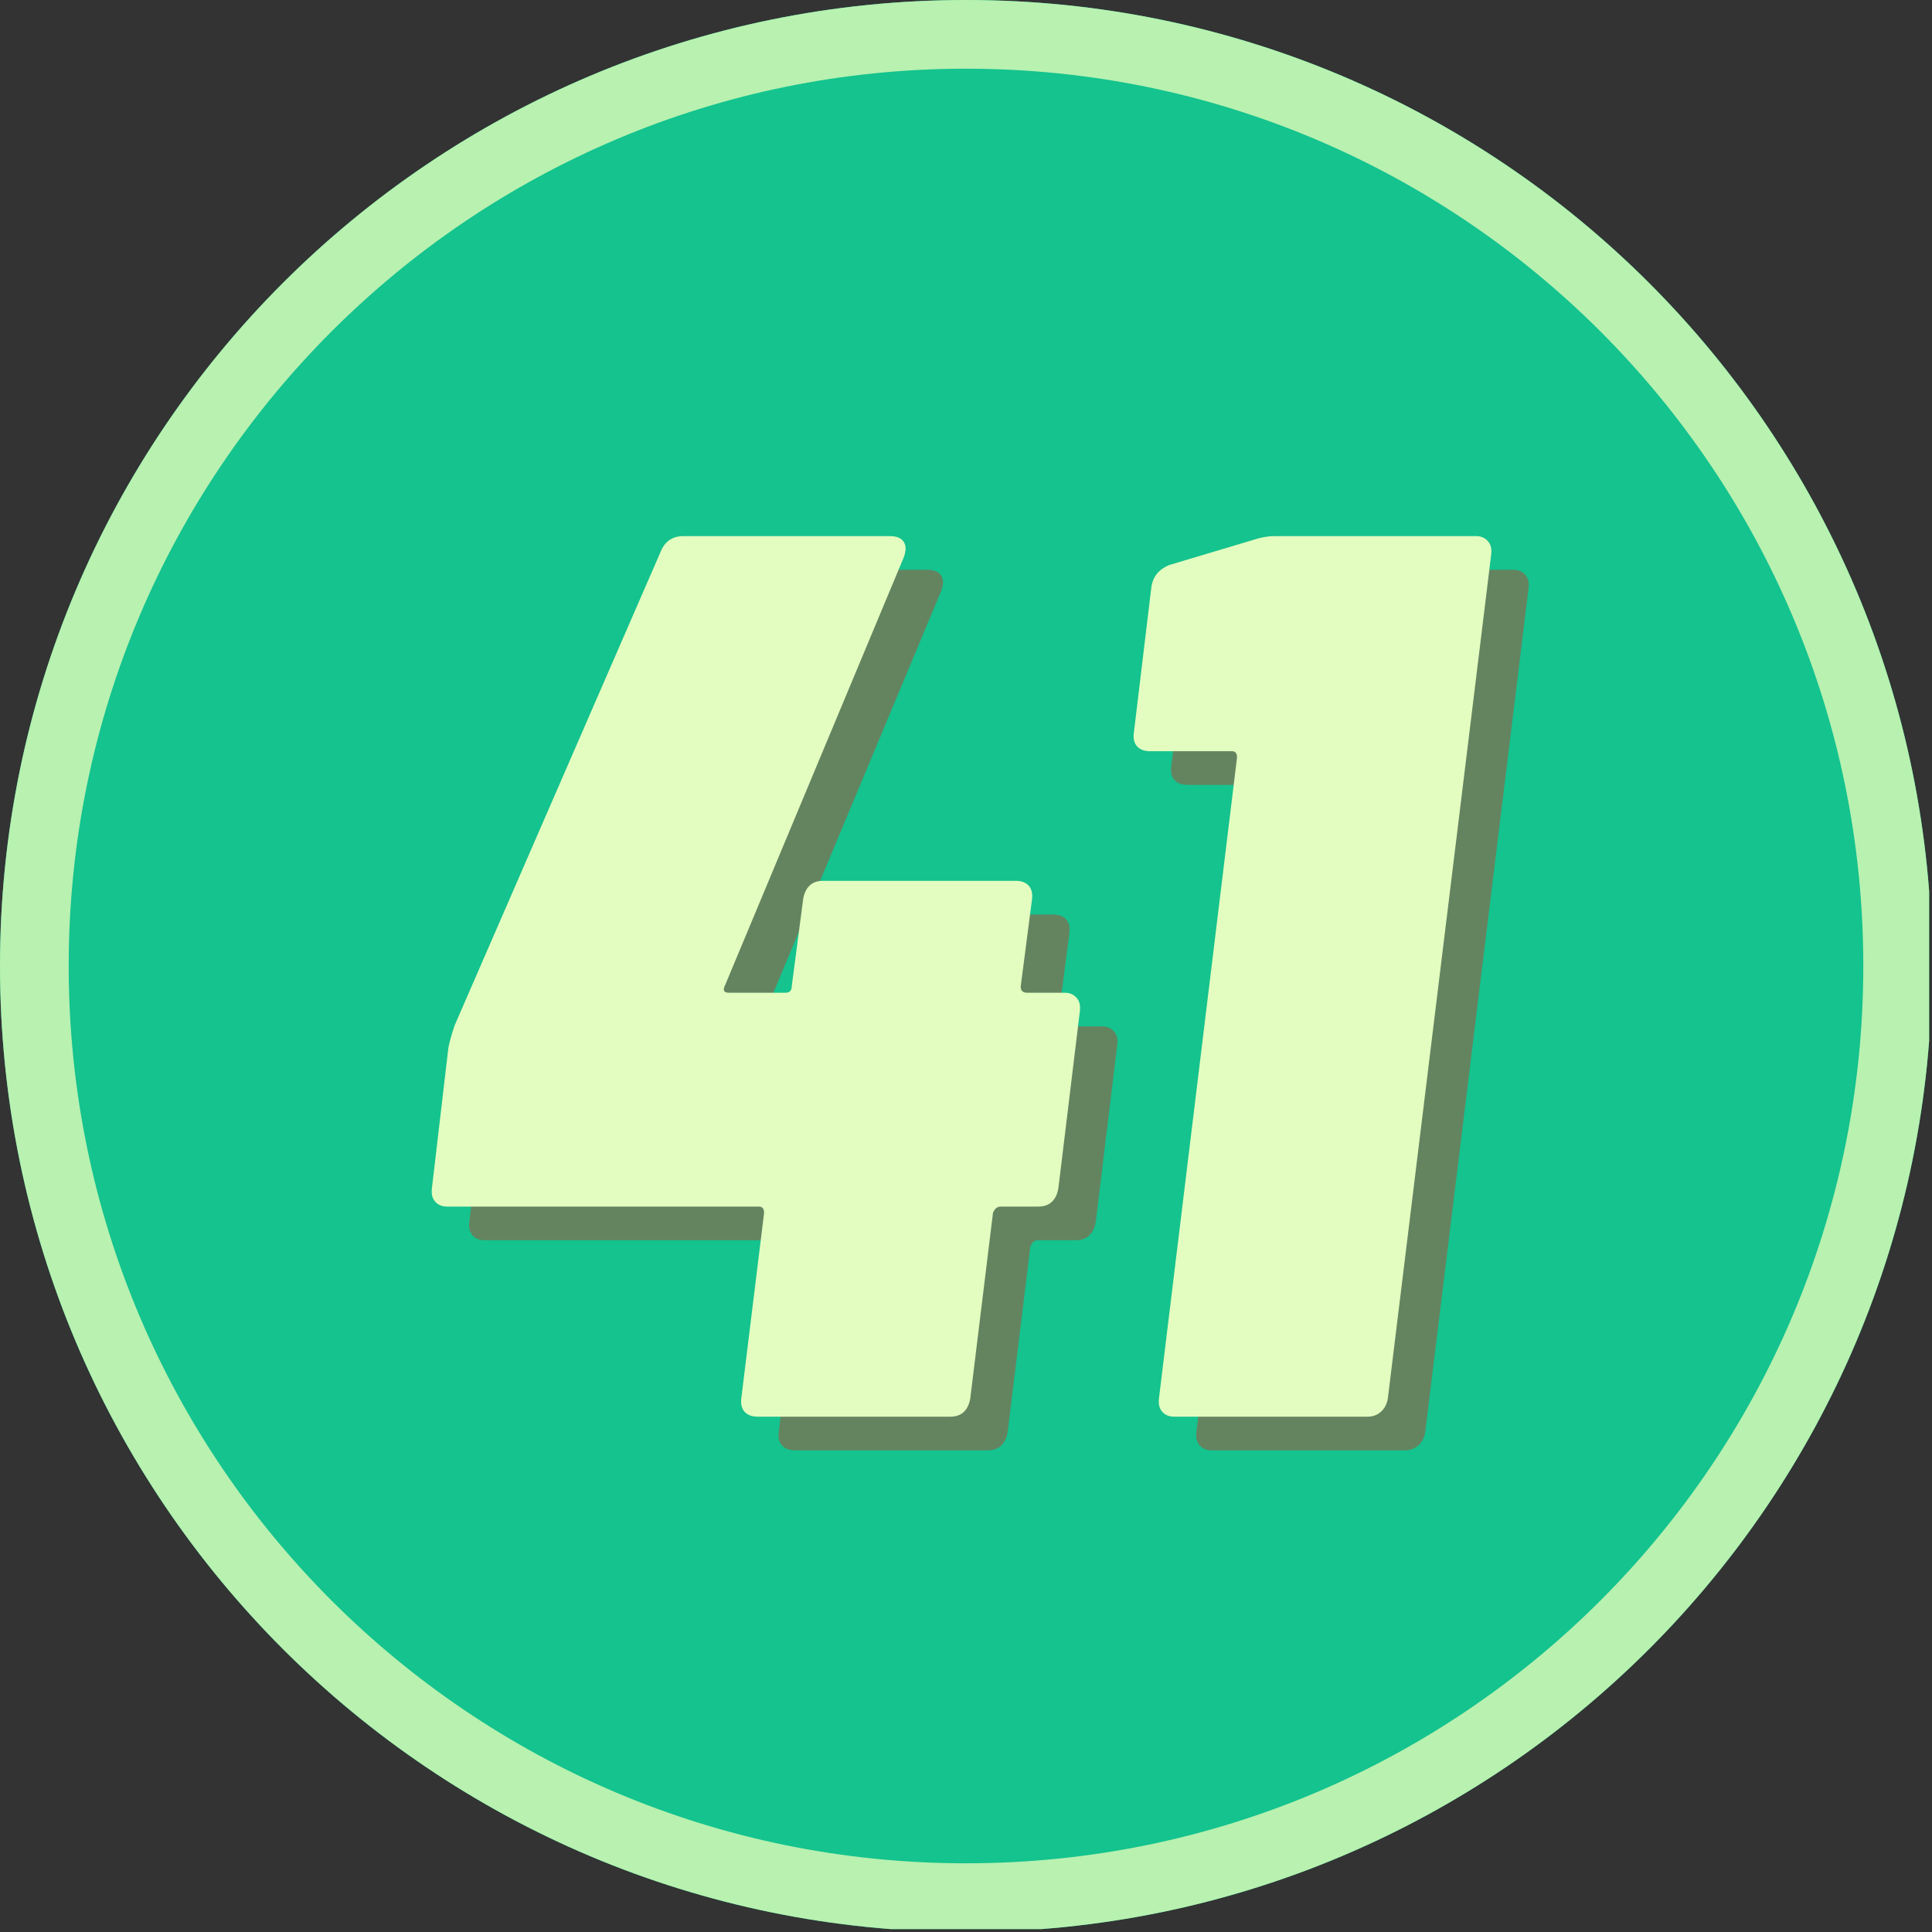 <svg xmlns="http://www.w3.org/2000/svg" xmlns:xlink="http://www.w3.org/1999/xlink" width="450" zoomAndPan="magnify" viewBox="0 0 337.5 337.5" height="450" preserveAspectRatio="xMidYMid meet" version="1.0"><rect x="0" y="0" width="337.5" height="337.5" fill="#333333" stroke="none"/><defs><g/><clipPath id="id1"><path d="M 0 0 L 337 0 L 337 337 L 0 337 Z M 0 0 " clip-rule="nonzero"/></clipPath><clipPath id="id2"><path d="M 0 0 L 337 0 L 337 337 L 0 337 Z M 0 0 " clip-rule="nonzero"/></clipPath><clipPath id="id3"><path d="M 168.75 0 C 75.551 0 0 75.551 0 168.75 C 0 261.949 75.551 337.5 168.75 337.5 C 261.949 337.5 337.5 261.949 337.5 168.75 C 337.5 75.551 261.949 0 168.75 0 " clip-rule="nonzero"/></clipPath></defs><g clip-path="url(#id1)"><path fill="#14c38e" d="M 168.75 0 C 75.551 0 0 75.551 0 168.75 C 0 261.949 75.551 337.5 168.75 337.5 C 261.949 337.5 337.5 261.949 337.5 168.75 C 337.5 75.551 261.949 0 168.75 0 " fill-opacity="1" fill-rule="nonzero"/></g><g clip-path="url(#id2)"><g clip-path="url(#id3)"><path stroke-linecap="butt" transform="matrix(0.75, 0, 0, 0.75, 0, 0)" fill="none" stroke-linejoin="miter" d="M 225 -0 C 100.734 -0 0 100.734 0 225 C 0 349.266 100.734 450 225 450 C 349.266 450 450 349.266 450 225 C 450 100.734 349.266 -0 225 -0 " stroke="#b8f1b0" stroke-width="32" stroke-opacity="1" stroke-miterlimit="4"/></g></g><g fill="#d32f23" fill-opacity="0.42"><g transform="translate(79.572, 253.361)"><g><path d="M 112.953 -74.062 C 113.828 -74.062 114.52 -73.766 115.031 -73.172 C 115.551 -72.586 115.738 -71.785 115.594 -70.766 L 111.859 -40 C 111.711 -38.969 111.344 -38.16 110.75 -37.578 C 110.164 -36.992 109.363 -36.703 108.344 -36.703 L 101.75 -36.703 C 101.156 -36.703 100.711 -36.332 100.422 -35.594 L 96.469 -3.297 C 96.32 -2.273 95.957 -1.469 95.375 -0.875 C 94.789 -0.289 93.984 0 92.953 0 L 59.328 0 C 58.305 0 57.535 -0.289 57.016 -0.875 C 56.504 -1.469 56.32 -2.273 56.469 -3.297 L 60.438 -35.594 C 60.438 -36.332 60.141 -36.703 59.547 -36.703 L 5.047 -36.703 C 4.172 -36.703 3.477 -36.992 2.969 -37.578 C 2.457 -38.16 2.273 -38.969 2.422 -40 L 5.281 -64.391 C 5.426 -65.266 5.789 -66.582 6.375 -68.344 L 42.406 -151.188 C 43.145 -152.945 44.469 -153.828 46.375 -153.828 L 82.406 -153.828 C 83.582 -153.828 84.391 -153.492 84.828 -152.828 C 85.266 -152.172 85.266 -151.258 84.828 -150.094 L 53.625 -75.375 C 53.176 -74.5 53.395 -74.062 54.281 -74.062 L 64.172 -74.062 C 64.898 -74.062 65.266 -74.426 65.266 -75.156 L 67.25 -90.312 C 67.395 -91.344 67.758 -92.148 68.344 -92.734 C 68.926 -93.316 69.734 -93.609 70.766 -93.609 L 104.375 -93.609 C 105.406 -93.609 106.176 -93.316 106.688 -92.734 C 107.195 -92.148 107.379 -91.344 107.234 -90.312 L 105.266 -75.156 C 105.266 -74.426 105.629 -74.062 106.359 -74.062 Z M 112.953 -74.062 "/></g></g></g><g fill="#d32f23" fill-opacity="0.42"><g transform="translate(192.519, 253.361)"><g><path d="M 32.969 -153.172 C 34.281 -153.609 35.523 -153.828 36.703 -153.828 L 71.859 -153.828 C 72.734 -153.828 73.426 -153.531 73.938 -152.938 C 74.457 -152.352 74.645 -151.551 74.5 -150.531 L 56.469 -3.297 C 56.32 -2.273 55.922 -1.469 55.266 -0.875 C 54.609 -0.289 53.836 0 52.953 0 L 19.125 0 C 18.238 0 17.539 -0.289 17.031 -0.875 C 16.52 -1.469 16.336 -2.273 16.484 -3.297 L 30.109 -115.156 C 30.109 -115.883 29.816 -116.25 29.234 -116.25 L 14.938 -116.25 C 13.914 -116.25 13.145 -116.539 12.625 -117.125 C 12.113 -117.707 11.938 -118.516 12.094 -119.547 L 15.156 -145.031 C 15.457 -146.789 16.484 -148.035 18.234 -148.766 Z M 32.969 -153.172 "/></g></g></g><g fill="#e3fcbf" fill-opacity="1"><g transform="translate(73.04, 247.479)"><g><path d="M 112.953 -74.062 C 113.828 -74.062 114.52 -73.766 115.031 -73.172 C 115.551 -72.586 115.738 -71.785 115.594 -70.766 L 111.859 -40 C 111.711 -38.969 111.344 -38.16 110.75 -37.578 C 110.164 -36.992 109.363 -36.703 108.344 -36.703 L 101.75 -36.703 C 101.156 -36.703 100.711 -36.332 100.422 -35.594 L 96.469 -3.297 C 96.32 -2.273 95.957 -1.469 95.375 -0.875 C 94.789 -0.289 93.984 0 92.953 0 L 59.328 0 C 58.305 0 57.535 -0.289 57.016 -0.875 C 56.504 -1.469 56.32 -2.273 56.469 -3.297 L 60.438 -35.594 C 60.438 -36.332 60.141 -36.703 59.547 -36.703 L 5.047 -36.703 C 4.172 -36.703 3.477 -36.992 2.969 -37.578 C 2.457 -38.16 2.273 -38.969 2.422 -40 L 5.281 -64.391 C 5.426 -65.266 5.789 -66.582 6.375 -68.344 L 42.406 -151.188 C 43.145 -152.945 44.469 -153.828 46.375 -153.828 L 82.406 -153.828 C 83.582 -153.828 84.391 -153.492 84.828 -152.828 C 85.266 -152.172 85.266 -151.258 84.828 -150.094 L 53.625 -75.375 C 53.176 -74.5 53.395 -74.062 54.281 -74.062 L 64.172 -74.062 C 64.898 -74.062 65.266 -74.426 65.266 -75.156 L 67.25 -90.312 C 67.395 -91.344 67.758 -92.148 68.344 -92.734 C 68.926 -93.316 69.734 -93.609 70.766 -93.609 L 104.375 -93.609 C 105.406 -93.609 106.176 -93.316 106.688 -92.734 C 107.195 -92.148 107.379 -91.344 107.234 -90.312 L 105.266 -75.156 C 105.266 -74.426 105.629 -74.062 106.359 -74.062 Z M 112.953 -74.062 "/></g></g></g><g fill="#e3fcbf" fill-opacity="1"><g transform="translate(185.987, 247.479)"><g><path d="M 32.969 -153.172 C 34.281 -153.609 35.523 -153.828 36.703 -153.828 L 71.859 -153.828 C 72.734 -153.828 73.426 -153.531 73.938 -152.938 C 74.457 -152.352 74.645 -151.551 74.5 -150.531 L 56.469 -3.297 C 56.32 -2.273 55.922 -1.469 55.266 -0.875 C 54.609 -0.289 53.836 0 52.953 0 L 19.125 0 C 18.238 0 17.539 -0.289 17.031 -0.875 C 16.52 -1.469 16.336 -2.273 16.484 -3.297 L 30.109 -115.156 C 30.109 -115.883 29.816 -116.25 29.234 -116.25 L 14.938 -116.25 C 13.914 -116.25 13.145 -116.539 12.625 -117.125 C 12.113 -117.707 11.938 -118.516 12.094 -119.547 L 15.156 -145.031 C 15.457 -146.789 16.484 -148.035 18.234 -148.766 Z M 32.969 -153.172 "/></g></g></g></svg>